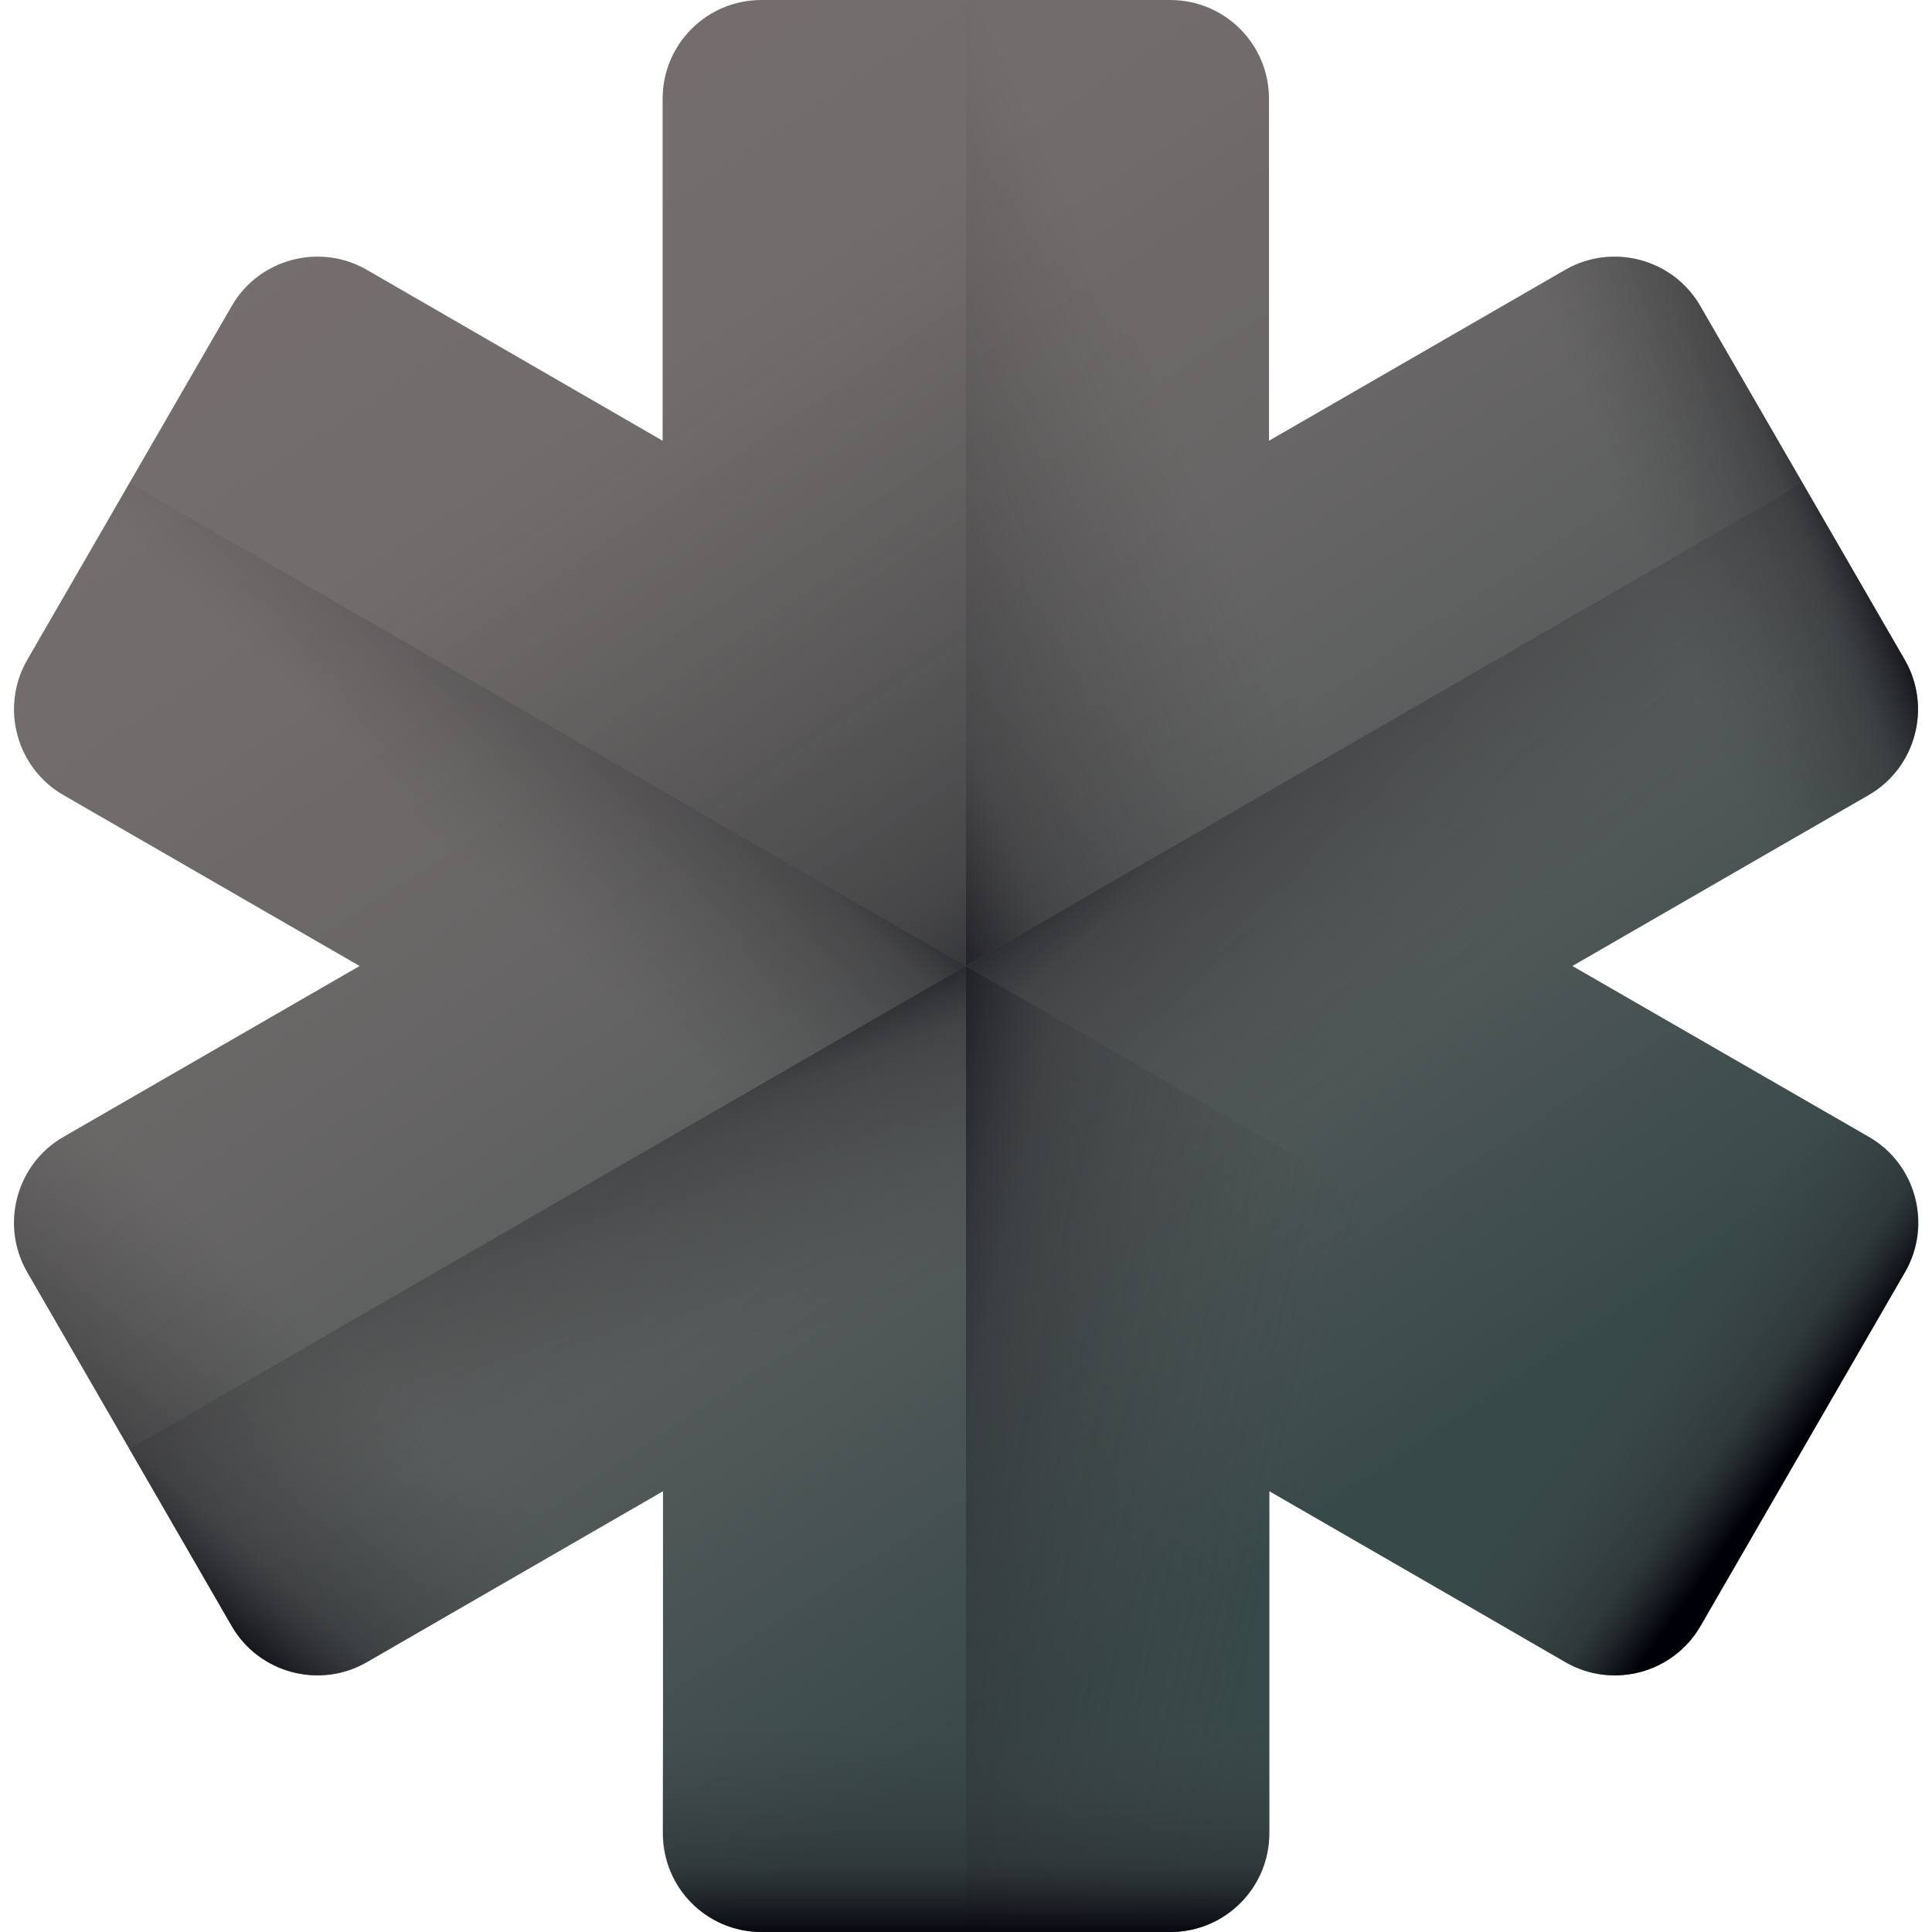 <svg id="_24_Asterisk" enable-background="new 0 0 512 512" viewBox="0 0 512 512" xmlns="http://www.w3.org/2000/svg" xmlns:xlink="http://www.w3.org/1999/xlink"><linearGradient id="SVGID_1_" gradientTransform="matrix(1 0 0 -1 0 514)" gradientUnits="userSpaceOnUse" x1="108.418" x2="352.863" y1="481.521" y2="111.294"><stop offset="0" stop-color="#766e6e"/><stop offset=".249" stop-color="#716b6b"/><stop offset=".508" stop-color="#656464"/><stop offset=".769" stop-color="#505757"/><stop offset="1" stop-color="#384949"/></linearGradient><linearGradient id="lg1"><stop offset="0" stop-color="#464646" stop-opacity="0"/><stop offset=".673" stop-color="#252529" stop-opacity=".463"/><stop offset="1" stop-color="#000009"/></linearGradient><linearGradient id="SVGID_00000089533907519542064680000004122650569657451161_" gradientTransform="matrix(1 0 0 -1 0 514)" gradientUnits="userSpaceOnUse" x1="173.24" x2="300.604" xlink:href="#lg1" y1="408.299" y2="219.23"/><linearGradient id="SVGID_00000132786720779970980790000010528080679439280787_" gradientTransform="matrix(1 0 0 -1 0 514)" gradientUnits="userSpaceOnUse" x1="116.864" x2="178.569" xlink:href="#lg1" y1="292.082" y2="357.347"/><linearGradient id="SVGID_00000083090616531386036330000009071587509920732089_" gradientTransform="matrix(1 0 0 -1 0 514)" gradientUnits="userSpaceOnUse" x1="307.978" x2="191.688" xlink:href="#lg1" y1="409.336" y2="357.125"/><linearGradient id="SVGID_00000118395678068627411010000016371972955510922372_" gradientTransform="matrix(1 0 0 -1 0 514)" gradientUnits="userSpaceOnUse" x1="163.957" x2="131.918" xlink:href="#lg1" y1="143.147" y2="229.771"/><linearGradient id="SVGID_00000068667215099221191360000003119693171754256010_" gradientTransform="matrix(1 0 0 -1 0 514)" gradientUnits="userSpaceOnUse" x1="410.066" x2="334.122" xlink:href="#lg1" y1="274.733" y2="357.797"/><linearGradient id="SVGID_00000097497685429836135920000014927210438736341908_" gradientTransform="matrix(1 0 0 -1 0 514)" gradientUnits="userSpaceOnUse" x1="344.549" x2="211.647" xlink:href="#lg1" y1="111.025" y2="139.504"/><linearGradient id="SVGID_00000119076052939313153870000007651113669576178571_" gradientTransform="matrix(1 0 0 -1 0 514)" gradientUnits="userSpaceOnUse" x1="256" x2="256" xlink:href="#lg1" y1="60.239" y2="-.291"/><linearGradient id="SVGID_00000112612874432308178410000014211378093596708763_" gradientTransform="matrix(1 0 0 -1 0 514)" gradientUnits="userSpaceOnUse" x1="430.822" x2="472.354" xlink:href="#lg1" y1="155.082" y2="125.416"/><linearGradient id="SVGID_00000021838161889178938360000006300537011698489523_" gradientTransform="matrix(1 0 0 -1 0 514)" gradientUnits="userSpaceOnUse" x1="438.178" x2="495.136" xlink:href="#lg1" y1="359.267" y2="381.813"/><linearGradient id="SVGID_00000033337507072219877550000017439627479668869811_" gradientTransform="matrix(1 0 0 -1 0 514)" gradientUnits="userSpaceOnUse" x1="89.011" x2="33.24" xlink:href="#lg1" y1="158.638" y2="95.747"/><g><path d="m504.8 174.9-54.2-93.8c-7.2-12.5-23.3-16.8-35.8-9.6l-78.5 45.3v-90.6c0-14.5-11.7-26.2-26.2-26.2h-108.3c-14.5 0-26.2 11.7-26.2 26.2v90.6l-78.4-45.3c-12.5-7.2-28.6-2.9-35.8 9.6l-54.2 93.8c-7.2 12.5-2.9 28.6 9.6 35.8l78.5 45.3-78.5 45.3c-12.5 7.2-16.8 23.3-9.6 35.8l54.2 93.8c7.2 12.5 23.3 16.8 35.8 9.6l78.5-45.3v90.6c0 14.5 11.7 26.2 26.2 26.2h108.3c14.5 0 26.2-11.7 26.2-26.2v-90.6l78.5 45.3c12.5 7.2 28.6 2.9 35.8-9.6l54.2-93.8c7.2-12.5 2.9-28.6-9.6-35.8l-78.6-45.3 78.5-45.3c12.5-7.2 16.8-23.3 9.6-35.8z" fill="url(#SVGID_1_)"/><g><path d="m256 0h-54.2c-14.5 0-26.2 11.7-26.2 26.2v90.6l-78.4-45.3c-12.5-7.2-28.6-2.9-35.8 9.6l-27.1 46.9 221.7 128z" fill="url(#SVGID_00000089533907519542064680000004122650569657451161_)"/><g><path d="m34.3 128-27.1 46.9c-7.2 12.5-2.9 28.6 9.6 35.8l78.5 45.3-78.5 45.3c-12.5 7.2-16.8 23.3-9.6 35.8l27.1 46.9 221.7-128z" fill="url(#SVGID_00000132786720779970980790000010528080679439280787_)"/><path d="m477.7 128-27.1-46.9c-7.2-12.5-23.3-16.8-35.8-9.6l-78.5 45.3v-90.6c0-14.5-11.7-26.2-26.2-26.2h-54.1v256z" fill="url(#SVGID_00000083090616531386036330000009071587509920732089_)"/><path d="m34.3 384 27.1 46.9c7.2 12.5 23.3 16.8 35.8 9.6l78.5-45.3v90.6c0 14.5 11.7 26.2 26.2 26.2h54.1v-256s-221.7 128-221.7 128z" fill="url(#SVGID_00000118395678068627411010000016371972955510922372_)"/><path d="m495.2 301.3-78.5-45.3 78.5-45.3c12.5-7.2 16.8-23.3 9.6-35.8l-27.1-46.9-221.7 128 221.7 128 27.1-46.9c7.2-12.5 2.9-28.6-9.6-35.8z" fill="url(#SVGID_00000068667215099221191360000003119693171754256010_)"/><path d="m256 512h54.2c14.5 0 26.2-11.7 26.2-26.2v-90.6l78.5 45.3c12.5 7.2 28.6 2.9 35.8-9.6l27.1-46.9-221.8-128z" fill="url(#SVGID_00000097497685429836135920000014927210438736341908_)"/></g></g><g><path d="m175.6 485.8c0 14.5 11.7 26.2 26.2 26.2h108.3c14.5 0 26.2-11.7 26.2-26.2v-90.6h-160.7z" fill="url(#SVGID_00000119076052939313153870000007651113669576178571_)"/><path d="m450.6 430.9 54.2-93.8c7.2-12.5 2.9-28.6-9.6-35.8l-78.5-45.3-80.4 139.2 78.5 45.3c12.6 7.2 28.6 2.9 35.8-9.6z" fill="url(#SVGID_00000112612874432308178410000014211378093596708763_)"/><path d="m416.7 256 78.5-45.3c12.5-7.2 16.8-23.3 9.6-35.8l-54.2-93.8c-7.2-12.5-23.3-16.8-35.8-9.6l-78.5 45.3z" fill="url(#SVGID_00000021838161889178938360000006300537011698489523_)"/><path d="m95.3 256-78.5 45.3c-12.5 7.2-16.8 23.3-9.6 35.8l54.2 93.8c7.2 12.5 23.3 16.8 35.8 9.6l78.5-45.3z" fill="url(#SVGID_00000033337507072219877550000017439627479668869811_)"/></g></g></svg>